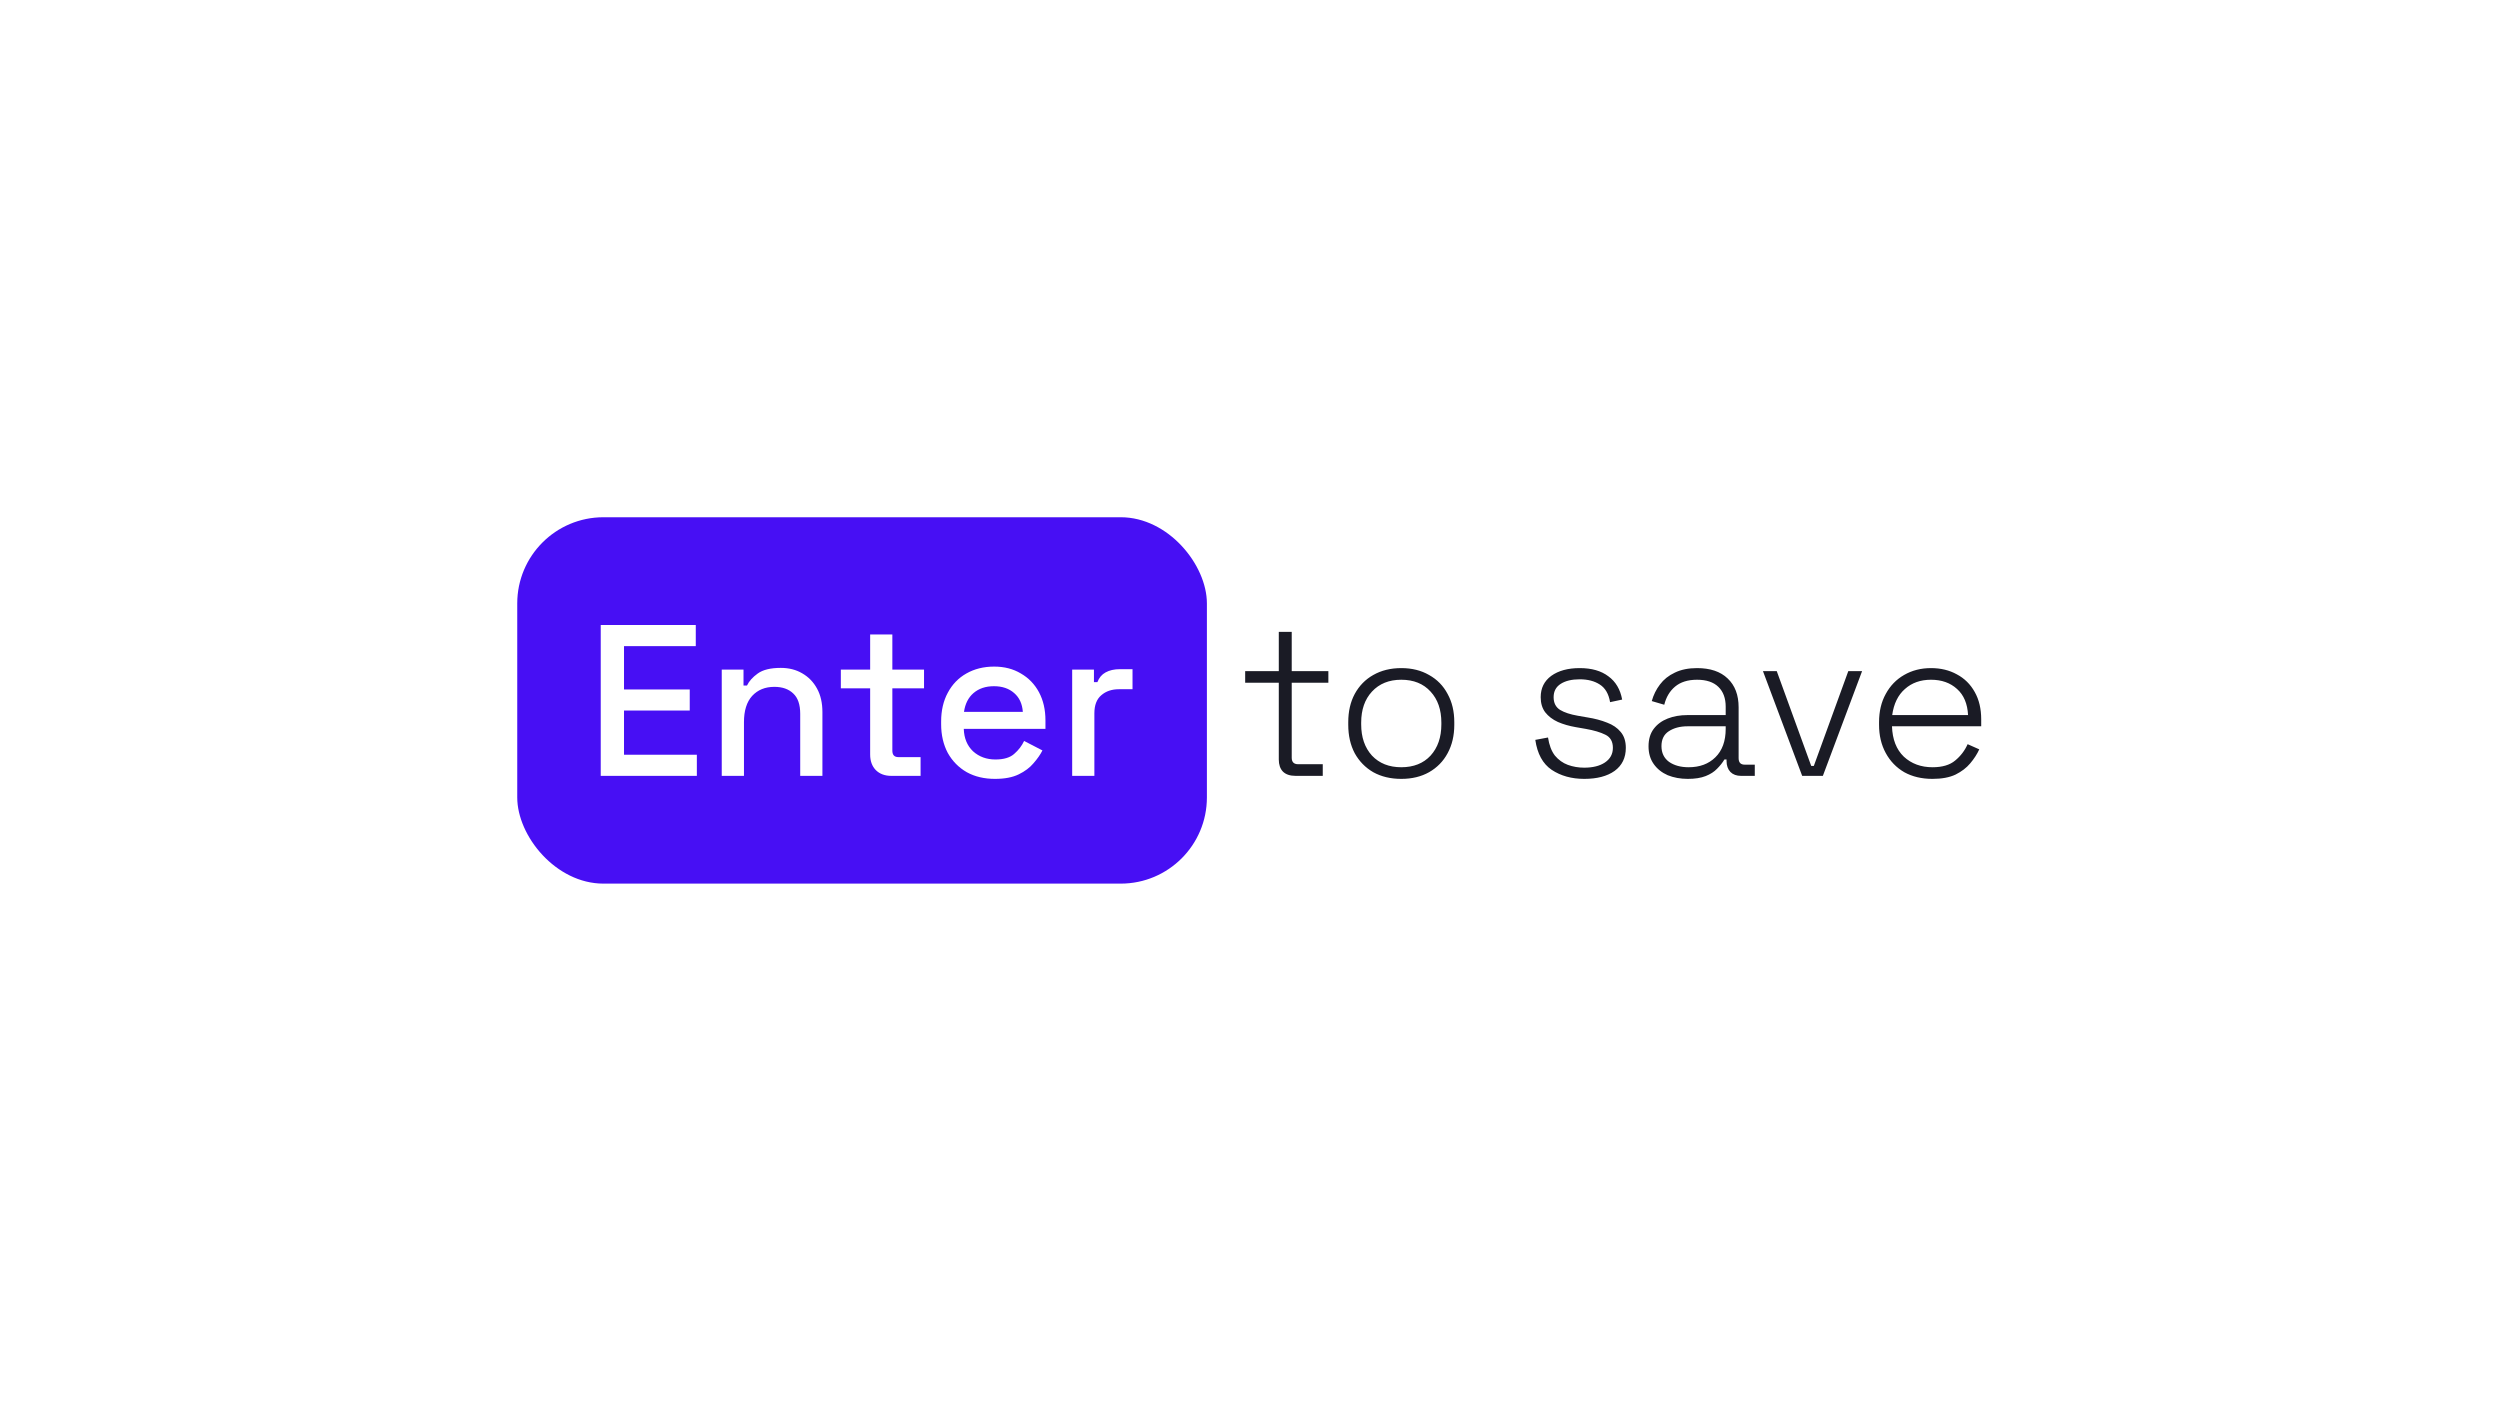 <svg width="116" height="65" viewBox="0 0 116 65" fill="none" xmlns="http://www.w3.org/2000/svg">
<g filter="url(#filter0_d_38_23)">
<rect x="20" y="20" width="76" height="25" rx="8" fill="white"/>
</g>
<g filter="url(#filter1_d_38_23)">
<rect x="24" y="24" width="32" height="17" rx="4" fill="#470FF4"/>
</g>
<path d="M27.874 36V29H32.284V29.98H28.954V31.99H32.004V32.97H28.954V35.02H32.334V36H27.874ZM33.489 36V31.07H34.499V31.81H34.66C34.753 31.61 34.919 31.423 35.16 31.25C35.4 31.077 35.756 30.99 36.23 30.99C36.603 30.99 36.933 31.073 37.219 31.24C37.513 31.407 37.743 31.643 37.91 31.95C38.076 32.25 38.16 32.613 38.16 33.04V36H37.13V33.12C37.13 32.693 37.023 32.38 36.809 32.18C36.596 31.973 36.303 31.87 35.929 31.87C35.503 31.87 35.16 32.01 34.9 32.29C34.646 32.57 34.52 32.977 34.52 33.51V36H33.489ZM41.355 36C41.055 36 40.815 35.91 40.635 35.73C40.462 35.55 40.375 35.31 40.375 35.01V31.94H39.015V31.07H40.375V29.44H41.405V31.07H42.875V31.94H41.405V34.83C41.405 35.03 41.498 35.13 41.685 35.13H42.715V36H41.355ZM46.169 36.14C45.669 36.14 45.233 36.037 44.859 35.83C44.486 35.617 44.193 35.32 43.979 34.94C43.773 34.553 43.669 34.107 43.669 33.6V33.48C43.669 32.967 43.773 32.52 43.979 32.14C44.186 31.753 44.473 31.457 44.839 31.25C45.213 31.037 45.643 30.93 46.129 30.93C46.603 30.93 47.016 31.037 47.369 31.25C47.729 31.457 48.009 31.747 48.209 32.12C48.409 32.493 48.509 32.93 48.509 33.43V33.82H44.719C44.733 34.253 44.876 34.6 45.149 34.86C45.429 35.113 45.776 35.24 46.189 35.24C46.576 35.24 46.866 35.153 47.059 34.98C47.259 34.807 47.413 34.607 47.519 34.38L48.369 34.82C48.276 35.007 48.139 35.203 47.959 35.41C47.786 35.617 47.556 35.79 47.269 35.93C46.983 36.07 46.616 36.14 46.169 36.14ZM44.729 33.03H47.459C47.433 32.657 47.299 32.367 47.059 32.16C46.819 31.947 46.506 31.84 46.119 31.84C45.733 31.84 45.416 31.947 45.169 32.16C44.929 32.367 44.783 32.657 44.729 33.03ZM49.749 36V31.07H50.759V31.65H50.919C50.999 31.443 51.126 31.293 51.299 31.2C51.479 31.1 51.699 31.05 51.959 31.05H52.549V31.98H51.919C51.586 31.98 51.313 32.073 51.099 32.26C50.886 32.44 50.779 32.72 50.779 33.1V36H49.749Z" fill="white"/>
<path d="M60.116 36C59.856 36 59.659 35.933 59.526 35.8C59.399 35.667 59.336 35.48 59.336 35.24V31.68H57.776V31.14H59.336V29.32H59.936V31.14H61.636V31.68H59.936V35.16C59.936 35.36 60.036 35.46 60.236 35.46H61.376V36H60.116ZM65.019 36.14C64.526 36.14 64.092 36.037 63.719 35.83C63.352 35.617 63.066 35.323 62.859 34.95C62.659 34.57 62.559 34.13 62.559 33.63V33.51C62.559 33.01 62.659 32.573 62.859 32.2C63.066 31.82 63.352 31.527 63.719 31.32C64.092 31.107 64.526 31 65.019 31C65.512 31 65.942 31.107 66.309 31.32C66.682 31.527 66.969 31.82 67.169 32.2C67.376 32.573 67.479 33.01 67.479 33.51V33.63C67.479 34.13 67.376 34.57 67.169 34.95C66.969 35.323 66.682 35.617 66.309 35.83C65.942 36.037 65.512 36.14 65.019 36.14ZM65.019 35.6C65.592 35.6 66.046 35.42 66.379 35.06C66.712 34.693 66.879 34.21 66.879 33.61V33.53C66.879 32.93 66.712 32.45 66.379 32.09C66.046 31.723 65.592 31.54 65.019 31.54C64.452 31.54 63.999 31.723 63.659 32.09C63.326 32.45 63.159 32.93 63.159 33.53V33.61C63.159 34.21 63.326 34.693 63.659 35.06C63.999 35.42 64.452 35.6 65.019 35.6ZM73.508 36.14C72.922 36.14 72.418 36 71.998 35.72C71.585 35.44 71.332 34.977 71.238 34.33L71.828 34.22C71.882 34.573 71.988 34.853 72.148 35.06C72.315 35.26 72.515 35.403 72.748 35.49C72.988 35.577 73.242 35.62 73.508 35.62C73.908 35.62 74.228 35.54 74.468 35.38C74.715 35.213 74.838 34.987 74.838 34.7C74.838 34.407 74.722 34.203 74.488 34.09C74.262 33.977 73.958 33.887 73.578 33.82L73.118 33.74C72.812 33.687 72.535 33.607 72.288 33.5C72.042 33.387 71.845 33.237 71.698 33.05C71.558 32.863 71.488 32.63 71.488 32.35C71.488 31.93 71.652 31.6 71.978 31.36C72.312 31.12 72.752 31 73.298 31C73.852 31 74.295 31.127 74.628 31.38C74.968 31.627 75.182 31.987 75.268 32.46L74.708 32.58C74.642 32.193 74.482 31.92 74.228 31.76C73.982 31.6 73.672 31.52 73.298 31.52C72.932 31.52 72.638 31.59 72.418 31.73C72.198 31.87 72.088 32.077 72.088 32.35C72.088 32.617 72.188 32.813 72.388 32.94C72.588 33.06 72.862 33.15 73.208 33.21L73.668 33.29C74.002 33.343 74.302 33.423 74.568 33.53C74.835 33.63 75.045 33.773 75.198 33.96C75.358 34.147 75.438 34.393 75.438 34.7C75.438 35.16 75.265 35.517 74.918 35.77C74.572 36.017 74.102 36.14 73.508 36.14ZM78.312 36.14C77.972 36.14 77.662 36.083 77.382 35.97C77.109 35.85 76.892 35.677 76.732 35.45C76.572 35.223 76.492 34.95 76.492 34.63C76.492 34.303 76.572 34.033 76.732 33.82C76.892 33.607 77.109 33.447 77.382 33.34C77.656 33.233 77.959 33.18 78.292 33.18H80.072V32.79C80.072 32.397 79.959 32.09 79.732 31.87C79.506 31.65 79.176 31.54 78.742 31.54C78.316 31.54 77.976 31.647 77.722 31.86C77.476 32.067 77.309 32.347 77.222 32.7L76.642 32.53C76.722 32.243 76.849 31.987 77.022 31.76C77.196 31.527 77.426 31.343 77.712 31.21C77.999 31.07 78.342 31 78.742 31C79.356 31 79.829 31.16 80.162 31.48C80.502 31.8 80.672 32.247 80.672 32.82V35.18C80.672 35.38 80.766 35.48 80.952 35.48H81.422V36H80.782C80.576 36 80.412 35.94 80.292 35.82C80.172 35.693 80.112 35.523 80.112 35.31V35.24H80.012C79.926 35.387 79.812 35.53 79.672 35.67C79.539 35.81 79.362 35.923 79.142 36.01C78.922 36.097 78.646 36.14 78.312 36.14ZM78.352 35.6C78.866 35.6 79.279 35.447 79.592 35.14C79.912 34.827 80.072 34.387 80.072 33.82V33.7H78.302C77.956 33.7 77.666 33.777 77.432 33.93C77.206 34.077 77.092 34.307 77.092 34.62C77.092 34.933 77.209 35.177 77.442 35.35C77.682 35.517 77.986 35.6 78.352 35.6ZM83.621 36L81.801 31.14H82.441L84.041 35.54H84.161L85.761 31.14H86.401L84.581 36H83.621ZM89.668 36.14C89.168 36.14 88.731 36.037 88.358 35.83C87.991 35.617 87.704 35.32 87.498 34.94C87.291 34.56 87.188 34.123 87.188 33.63V33.51C87.188 33.01 87.291 32.573 87.498 32.2C87.704 31.82 87.988 31.527 88.348 31.32C88.715 31.107 89.131 31 89.598 31C90.051 31 90.451 31.097 90.798 31.29C91.151 31.477 91.428 31.75 91.628 32.11C91.828 32.463 91.928 32.887 91.928 33.38V33.7H87.788C87.808 34.307 87.991 34.777 88.338 35.11C88.691 35.437 89.135 35.6 89.668 35.6C90.121 35.6 90.471 35.497 90.718 35.29C90.971 35.083 91.165 34.83 91.298 34.53L91.838 34.77C91.738 34.99 91.598 35.207 91.418 35.42C91.245 35.627 91.018 35.8 90.738 35.94C90.458 36.073 90.101 36.14 89.668 36.14ZM87.798 33.18H91.318C91.291 32.653 91.121 32.25 90.808 31.97C90.495 31.683 90.091 31.54 89.598 31.54C89.111 31.54 88.708 31.683 88.388 31.97C88.068 32.25 87.871 32.653 87.798 33.18Z" fill="#1A1B25"/>
<defs>
<filter id="filter0_d_38_23" x="0" y="0" width="116" height="65" filterUnits="userSpaceOnUse" color-interpolation-filters="sRGB">
<feFlood flood-opacity="0" result="BackgroundImageFix"/>
<feColorMatrix in="SourceAlpha" type="matrix" values="0 0 0 0 0 0 0 0 0 0 0 0 0 0 0 0 0 0 127 0" result="hardAlpha"/>
<feOffset/>
<feGaussianBlur stdDeviation="10"/>
<feComposite in2="hardAlpha" operator="out"/>
<feColorMatrix type="matrix" values="0 0 0 0 0 0 0 0 0 0 0 0 0 0 0 0 0 0 0.1 0"/>
<feBlend mode="normal" in2="BackgroundImageFix" result="effect1_dropShadow_38_23"/>
<feBlend mode="normal" in="SourceGraphic" in2="effect1_dropShadow_38_23" result="shape"/>
</filter>
<filter id="filter1_d_38_23" x="14" y="14" width="52" height="37" filterUnits="userSpaceOnUse" color-interpolation-filters="sRGB">
<feFlood flood-opacity="0" result="BackgroundImageFix"/>
<feColorMatrix in="SourceAlpha" type="matrix" values="0 0 0 0 0 0 0 0 0 0 0 0 0 0 0 0 0 0 127 0" result="hardAlpha"/>
<feOffset/>
<feGaussianBlur stdDeviation="5"/>
<feComposite in2="hardAlpha" operator="out"/>
<feColorMatrix type="matrix" values="0 0 0 0 0 0 0 0 0 0 0 0 0 0 0 0 0 0 0.1 0"/>
<feBlend mode="normal" in2="BackgroundImageFix" result="effect1_dropShadow_38_23"/>
<feBlend mode="normal" in="SourceGraphic" in2="effect1_dropShadow_38_23" result="shape"/>
</filter>
</defs>
</svg>
